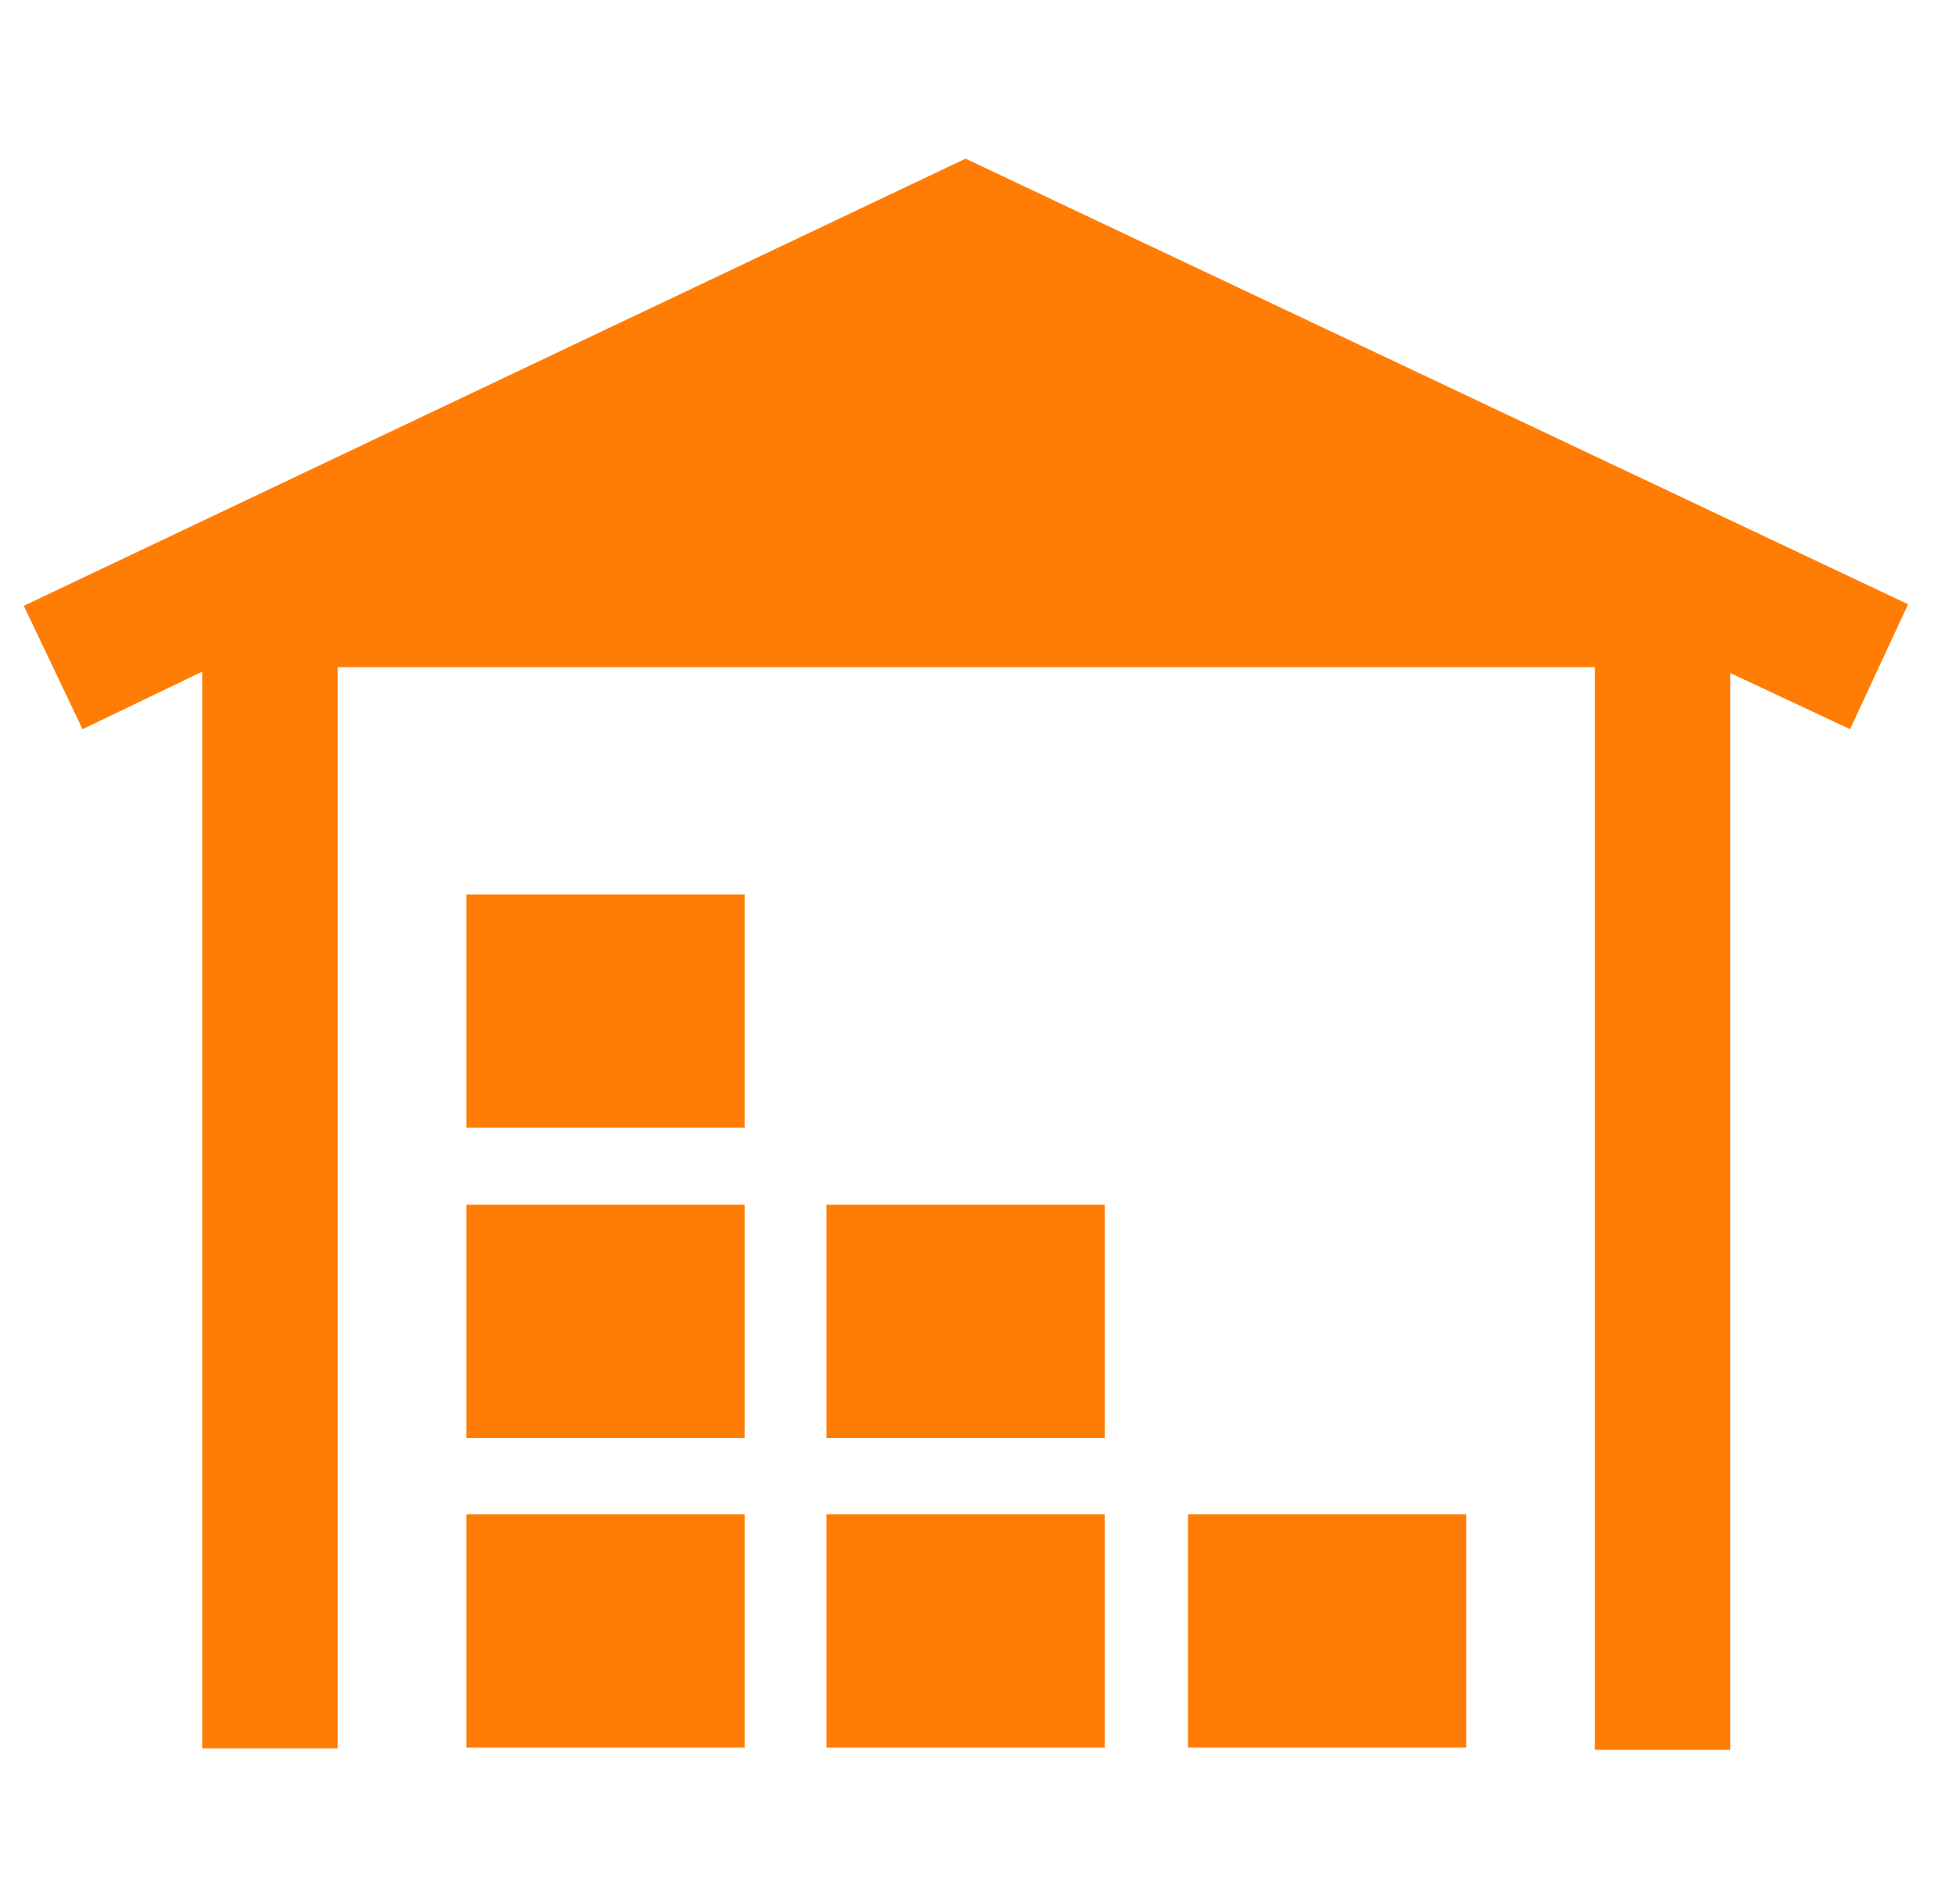 <svg width="41" height="40" viewBox="0 0 41 40" fill="none" xmlns="http://www.w3.org/2000/svg">
<g clip-path="url(#clip0_7867_411849)">
<path d="M9.797 18.79H15.641V23.691H9.797V18.79ZM9.797 30.21H15.641V25.309H9.797V30.21ZM9.797 36.713H15.641V31.812H9.797V36.713ZM17.375 30.21H23.203V25.309H17.359V30.21H17.375ZM17.375 36.713H23.203V31.812H17.359V36.713H17.375ZM24.953 31.812V36.713H30.797V31.812H24.953ZM40.078 12.695L20.281 3.333L0.5 12.727L1.734 15.319L4.25 14.109V36.729H7.094V14.015H33.5V36.761H36.344V14.14L38.859 15.319L40.078 12.695Z" fill="#FF7D05"/>
</g>
<defs>
<clipPath id="clip0_7867_411849">
<rect width="40" height="40" fill="white" transform="translate(0.5)"/>
</clipPath>
</defs>
</svg>
